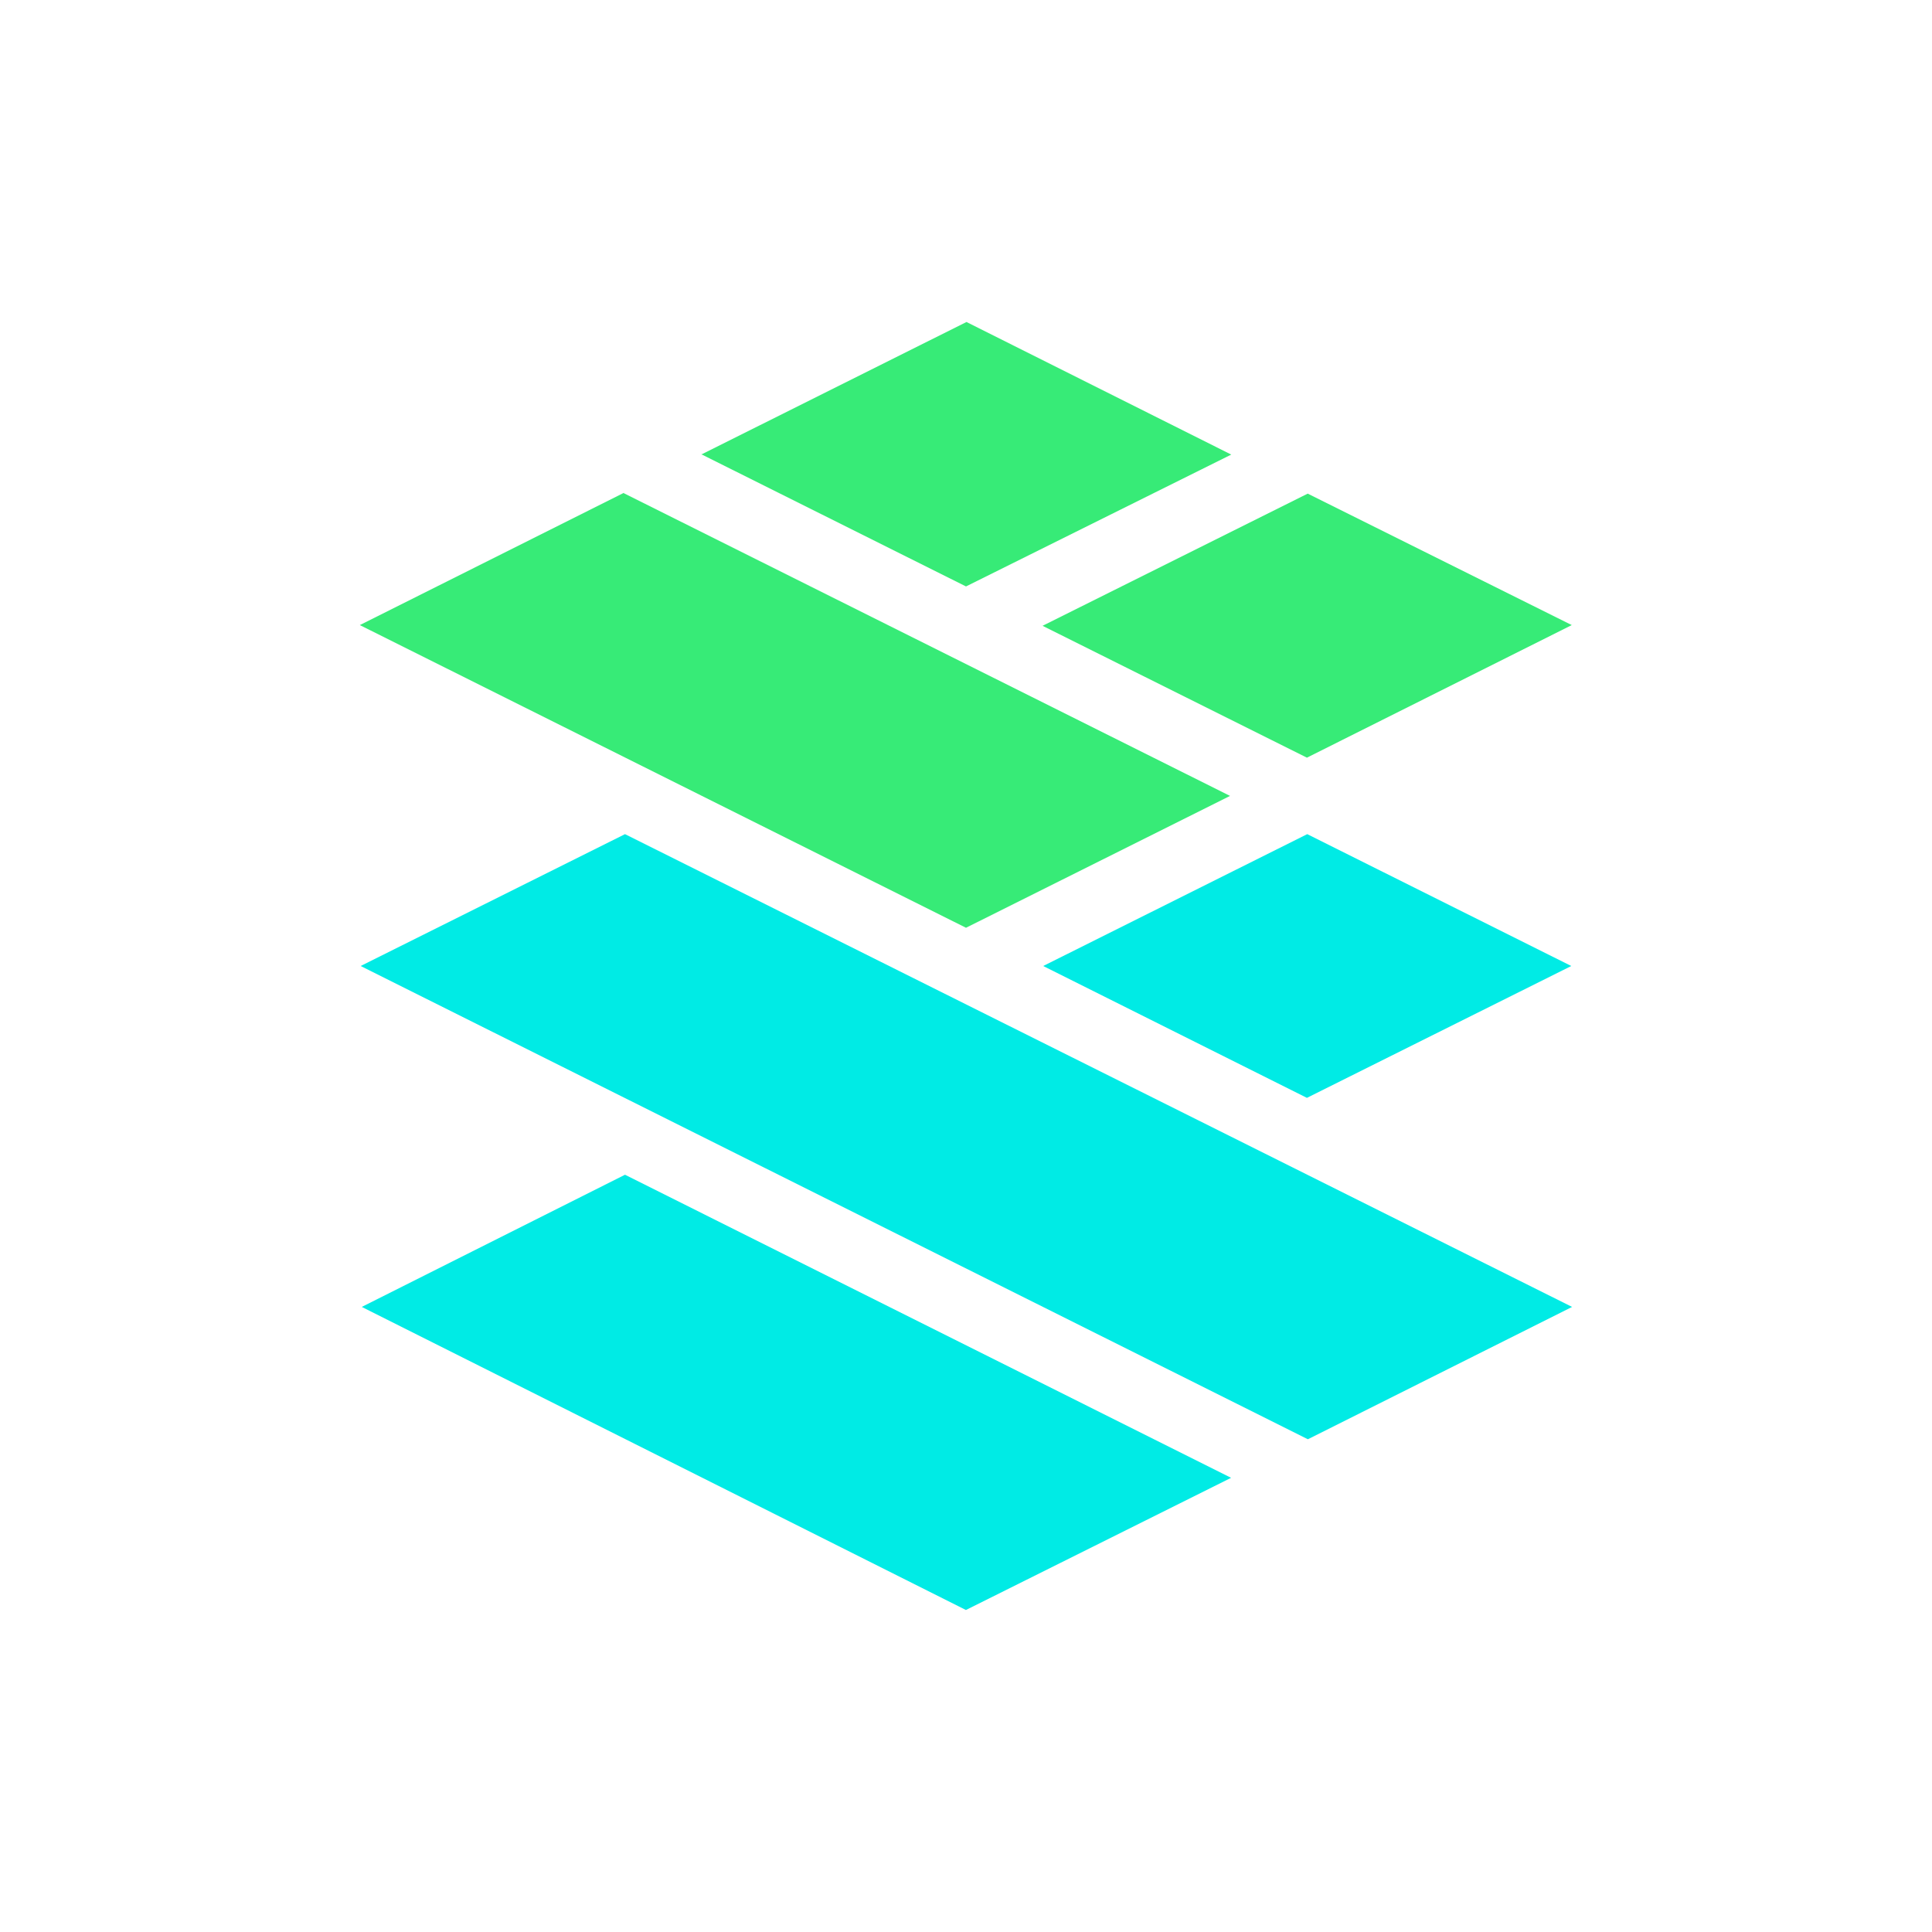 <svg xmlns="http://www.w3.org/2000/svg" width="24" height="24" fill="none" viewBox="0 0 24 24">
    <path fill="#00EBE5" d="m16.249 17.878 3.28-1.643-11.765-5.873L4.48 12l11.765 5.878zM11.999 20l3.294-1.642-7.529-3.765-3.27 1.642zm7.52-8-3.284 1.638L12.959 12l3.28-1.638z"/>
    <path fill="#37EB77" d="M8.71 5.647 12.006 4l3.289 1.647L12 7.285 8.71 5.642zm-.96.475L4.47 7.765l7.53 3.76 3.28-1.638-7.53-3.76zm8.485 3.29 3.29-1.647-3.28-1.633-3.294 1.642z"/>
</svg>
